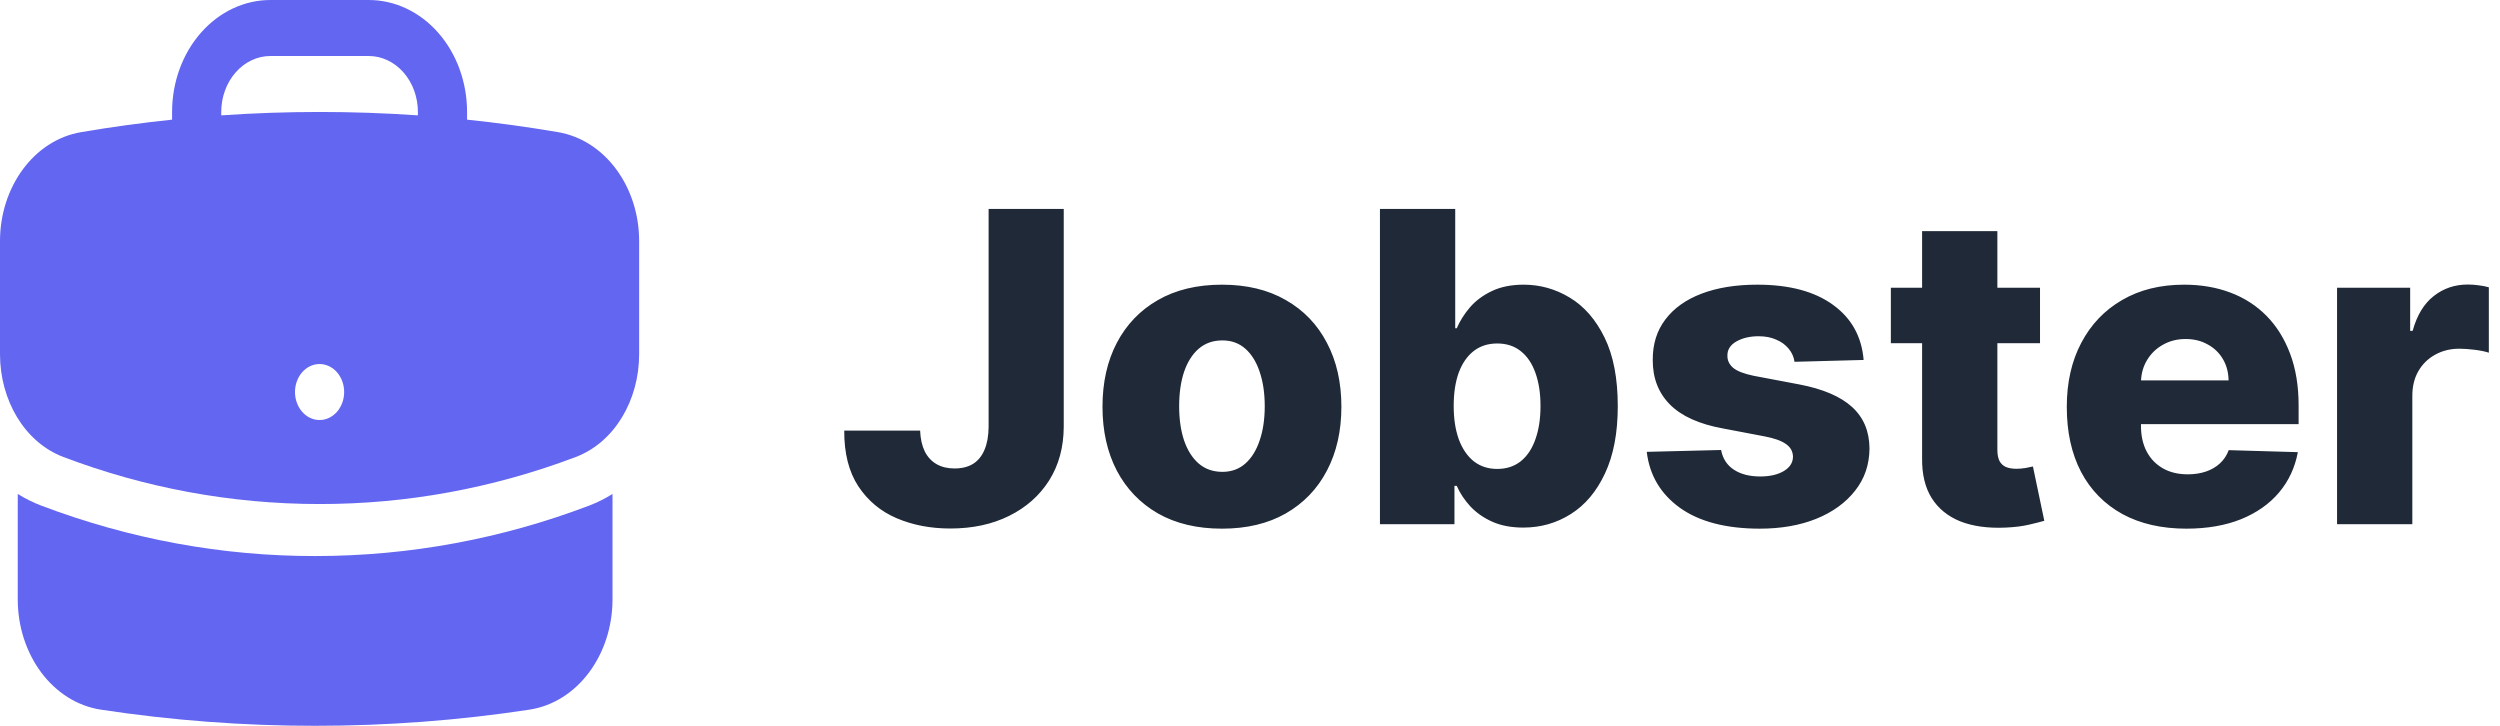 <svg width="248" height="72" viewBox="0 0 248 72" fill="none" xmlns="http://www.w3.org/2000/svg">
<path d="M98.071 20.727H105.523V42.349C105.513 44.375 105.029 46.147 104.072 47.663C103.116 49.17 101.792 50.341 100.102 51.175C98.423 52.01 96.478 52.428 94.269 52.428C92.315 52.428 90.538 52.087 88.94 51.404C87.352 50.722 86.085 49.664 85.138 48.228C84.201 46.793 83.738 44.956 83.748 42.716H91.276C91.307 43.52 91.46 44.207 91.734 44.777C92.019 45.337 92.411 45.76 92.91 46.045C93.409 46.33 94.004 46.472 94.697 46.472C95.419 46.472 96.03 46.32 96.529 46.014C97.028 45.699 97.405 45.235 97.659 44.625C97.924 44.014 98.061 43.255 98.071 42.349V20.727ZM121.217 52.443C118.753 52.443 116.636 51.939 114.864 50.931C113.103 49.913 111.744 48.498 110.787 46.686C109.841 44.864 109.367 42.752 109.367 40.349C109.367 37.936 109.841 35.824 110.787 34.012C111.744 32.19 113.103 30.775 114.864 29.767C116.636 28.749 118.753 28.24 121.217 28.24C123.68 28.24 125.793 28.749 127.554 29.767C129.325 30.775 130.684 32.19 131.631 34.012C132.588 35.824 133.066 37.936 133.066 40.349C133.066 42.752 132.588 44.864 131.631 46.686C130.684 48.498 129.325 49.913 127.554 50.931C125.793 51.939 123.68 52.443 121.217 52.443ZM121.263 46.808C122.158 46.808 122.917 46.533 123.538 45.984C124.159 45.434 124.632 44.67 124.958 43.693C125.294 42.716 125.462 41.586 125.462 40.303C125.462 39 125.294 37.86 124.958 36.883C124.632 35.906 124.159 35.142 123.538 34.592C122.917 34.043 122.158 33.768 121.263 33.768C120.336 33.768 119.552 34.043 118.911 34.592C118.28 35.142 117.796 35.906 117.46 36.883C117.135 37.86 116.972 39 116.972 40.303C116.972 41.586 117.135 42.716 117.46 43.693C117.796 44.67 118.28 45.434 118.911 45.984C119.552 46.533 120.336 46.808 121.263 46.808ZM136.891 52V20.727H144.358V32.561H144.511C144.816 31.849 145.249 31.162 145.809 30.5C146.379 29.838 147.102 29.299 147.977 28.881C148.863 28.454 149.922 28.24 151.153 28.24C152.782 28.24 154.304 28.668 155.719 29.523C157.144 30.378 158.295 31.696 159.17 33.478C160.045 35.259 160.483 37.529 160.483 40.288C160.483 42.945 160.061 45.169 159.216 46.961C158.381 48.753 157.251 50.096 155.826 50.992C154.411 51.888 152.838 52.336 151.108 52.336C149.927 52.336 148.904 52.142 148.038 51.756C147.173 51.369 146.445 50.86 145.855 50.229C145.274 49.597 144.826 48.921 144.511 48.198H144.282V52H136.891ZM144.206 40.273C144.206 41.535 144.373 42.635 144.709 43.571C145.056 44.508 145.549 45.235 146.191 45.755C146.842 46.264 147.621 46.518 148.527 46.518C149.443 46.518 150.222 46.264 150.863 45.755C151.505 45.235 151.988 44.508 152.314 43.571C152.65 42.635 152.818 41.535 152.818 40.273C152.818 39.01 152.65 37.916 152.314 36.99C151.988 36.063 151.505 35.346 150.863 34.837C150.232 34.328 149.453 34.073 148.527 34.073C147.611 34.073 146.832 34.323 146.191 34.821C145.549 35.32 145.056 36.033 144.709 36.959C144.373 37.886 144.206 38.99 144.206 40.273ZM184.873 35.707L178.017 35.89C177.946 35.402 177.752 34.969 177.437 34.592C177.121 34.206 176.709 33.905 176.2 33.691C175.701 33.467 175.121 33.355 174.459 33.355C173.594 33.355 172.856 33.529 172.245 33.875C171.644 34.221 171.349 34.689 171.359 35.279C171.349 35.738 171.532 36.135 171.909 36.471C172.296 36.806 172.983 37.076 173.97 37.28L178.49 38.135C180.832 38.583 182.572 39.326 183.713 40.364C184.863 41.403 185.443 42.777 185.453 44.487C185.443 46.096 184.965 47.495 184.018 48.686C183.081 49.877 181.799 50.804 180.17 51.466C178.541 52.117 176.678 52.443 174.581 52.443C171.232 52.443 168.59 51.756 166.656 50.381C164.732 48.997 163.633 47.144 163.358 44.823L170.733 44.64C170.896 45.495 171.318 46.147 172.001 46.594C172.683 47.042 173.553 47.266 174.612 47.266C175.569 47.266 176.347 47.088 176.948 46.732C177.549 46.376 177.854 45.902 177.864 45.312C177.854 44.782 177.62 44.36 177.162 44.044C176.704 43.719 175.986 43.464 175.009 43.281L170.916 42.502C168.565 42.075 166.814 41.286 165.664 40.135C164.513 38.975 163.943 37.499 163.953 35.707C163.943 34.139 164.36 32.801 165.205 31.691C166.05 30.571 167.252 29.716 168.809 29.126C170.367 28.535 172.204 28.24 174.322 28.24C177.498 28.24 180.002 28.907 181.834 30.24C183.667 31.564 184.68 33.386 184.873 35.707ZM202.369 28.546V34.043H187.572V28.546H202.369ZM190.672 22.926H198.139V44.625C198.139 45.083 198.21 45.454 198.353 45.739C198.505 46.014 198.724 46.213 199.009 46.335C199.294 46.447 199.635 46.503 200.032 46.503C200.317 46.503 200.618 46.477 200.933 46.426C201.259 46.365 201.503 46.315 201.666 46.274L202.796 51.664C202.44 51.766 201.936 51.893 201.284 52.046C200.643 52.199 199.874 52.295 198.979 52.336C197.228 52.417 195.726 52.214 194.474 51.725C193.232 51.226 192.28 50.453 191.619 49.404C190.967 48.356 190.651 47.037 190.672 45.449V22.926ZM216.89 52.443C214.437 52.443 212.319 51.959 210.538 50.992C208.767 50.015 207.402 48.625 206.446 46.824C205.499 45.011 205.025 42.858 205.025 40.364C205.025 37.941 205.504 35.824 206.461 34.012C207.418 32.19 208.767 30.775 210.507 29.767C212.248 28.749 214.299 28.24 216.661 28.24C218.331 28.24 219.858 28.5 221.242 29.019C222.627 29.538 223.823 30.307 224.831 31.325C225.838 32.343 226.622 33.6 227.182 35.096C227.742 36.583 228.022 38.288 228.022 40.212V42.075H207.637V37.738H221.074C221.064 36.944 220.876 36.236 220.509 35.615C220.143 34.994 219.639 34.511 218.997 34.165C218.366 33.809 217.638 33.63 216.814 33.63C215.979 33.63 215.231 33.819 214.569 34.195C213.907 34.562 213.383 35.066 212.996 35.707C212.61 36.338 212.406 37.056 212.386 37.86V42.273C212.386 43.23 212.574 44.07 212.951 44.793C213.327 45.505 213.862 46.06 214.554 46.457C215.246 46.854 216.071 47.053 217.028 47.053C217.689 47.053 218.29 46.961 218.829 46.778C219.369 46.594 219.832 46.325 220.219 45.968C220.606 45.612 220.896 45.174 221.089 44.655L227.946 44.854C227.661 46.391 227.034 47.73 226.067 48.87C225.11 50 223.853 50.88 222.296 51.511C220.738 52.132 218.936 52.443 216.89 52.443ZM231.836 52V28.546H239.089V32.821H239.333C239.761 31.274 240.458 30.123 241.425 29.37C242.392 28.607 243.517 28.225 244.8 28.225C245.146 28.225 245.502 28.25 245.869 28.301C246.235 28.342 246.576 28.408 246.892 28.5V34.989C246.535 34.867 246.067 34.77 245.487 34.699C244.917 34.628 244.408 34.592 243.96 34.592C243.074 34.592 242.275 34.791 241.562 35.188C240.86 35.575 240.305 36.119 239.898 36.822C239.501 37.514 239.303 38.328 239.303 39.265V52H231.836Z" fill="#1F2937"/>
<path fill-rule="evenodd" clip-rule="evenodd" d="M17.07 11.111C17.07 8.164 18.098 5.338 19.927 3.254C21.756 1.171 24.237 0 26.824 0H36.579C39.166 0 41.647 1.171 43.476 3.254C45.305 5.338 46.333 8.164 46.333 11.111V11.87C49.367 12.185 52.371 12.6 55.352 13.107C60.08 13.915 63.403 18.6 63.403 23.911V35.144C63.403 39.63 61.016 43.855 57.108 45.337C48.914 48.435 40.335 50.01 31.701 50C22.825 50 14.284 48.363 6.295 45.337C2.387 43.855 0 39.63 0 35.144V23.911C0 18.6 3.323 13.911 8.051 13.107C11.046 12.597 14.054 12.185 17.07 11.87V11.111ZM41.456 11.111V11.444C34.959 10.995 28.444 10.995 21.947 11.444V11.111C21.947 9.638 22.461 8.225 23.376 7.183C24.29 6.141 25.531 5.556 26.824 5.556H36.579C37.872 5.556 39.113 6.141 40.027 7.183C40.942 8.225 41.456 9.638 41.456 11.111ZM31.701 41.667C32.348 41.667 32.968 41.374 33.426 40.853C33.883 40.332 34.14 39.626 34.14 38.889C34.14 38.152 33.883 37.446 33.426 36.925C32.968 36.404 32.348 36.111 31.701 36.111C31.055 36.111 30.434 36.404 29.977 36.925C29.52 37.446 29.263 38.152 29.263 38.889C29.263 39.626 29.52 40.332 29.977 40.853C30.434 41.374 31.055 41.667 31.701 41.667Z" fill="#6366F1"/>
<path d="M1.761 59.463V49C2.508 49.467 3.29 49.855 4.098 50.16C12.859 53.481 22.03 55.169 31.261 55.16C40.74 55.16 49.879 53.408 58.424 50.164C59.25 49.849 60.03 49.457 60.761 49V59.463C60.761 64.897 57.329 69.672 52.491 70.402C45.542 71.457 38.456 72 31.261 72C24.161 72.002 17.069 71.468 10.031 70.402C5.193 69.672 1.761 64.897 1.761 59.463Z" fill="#6366F1"/>
</svg>

